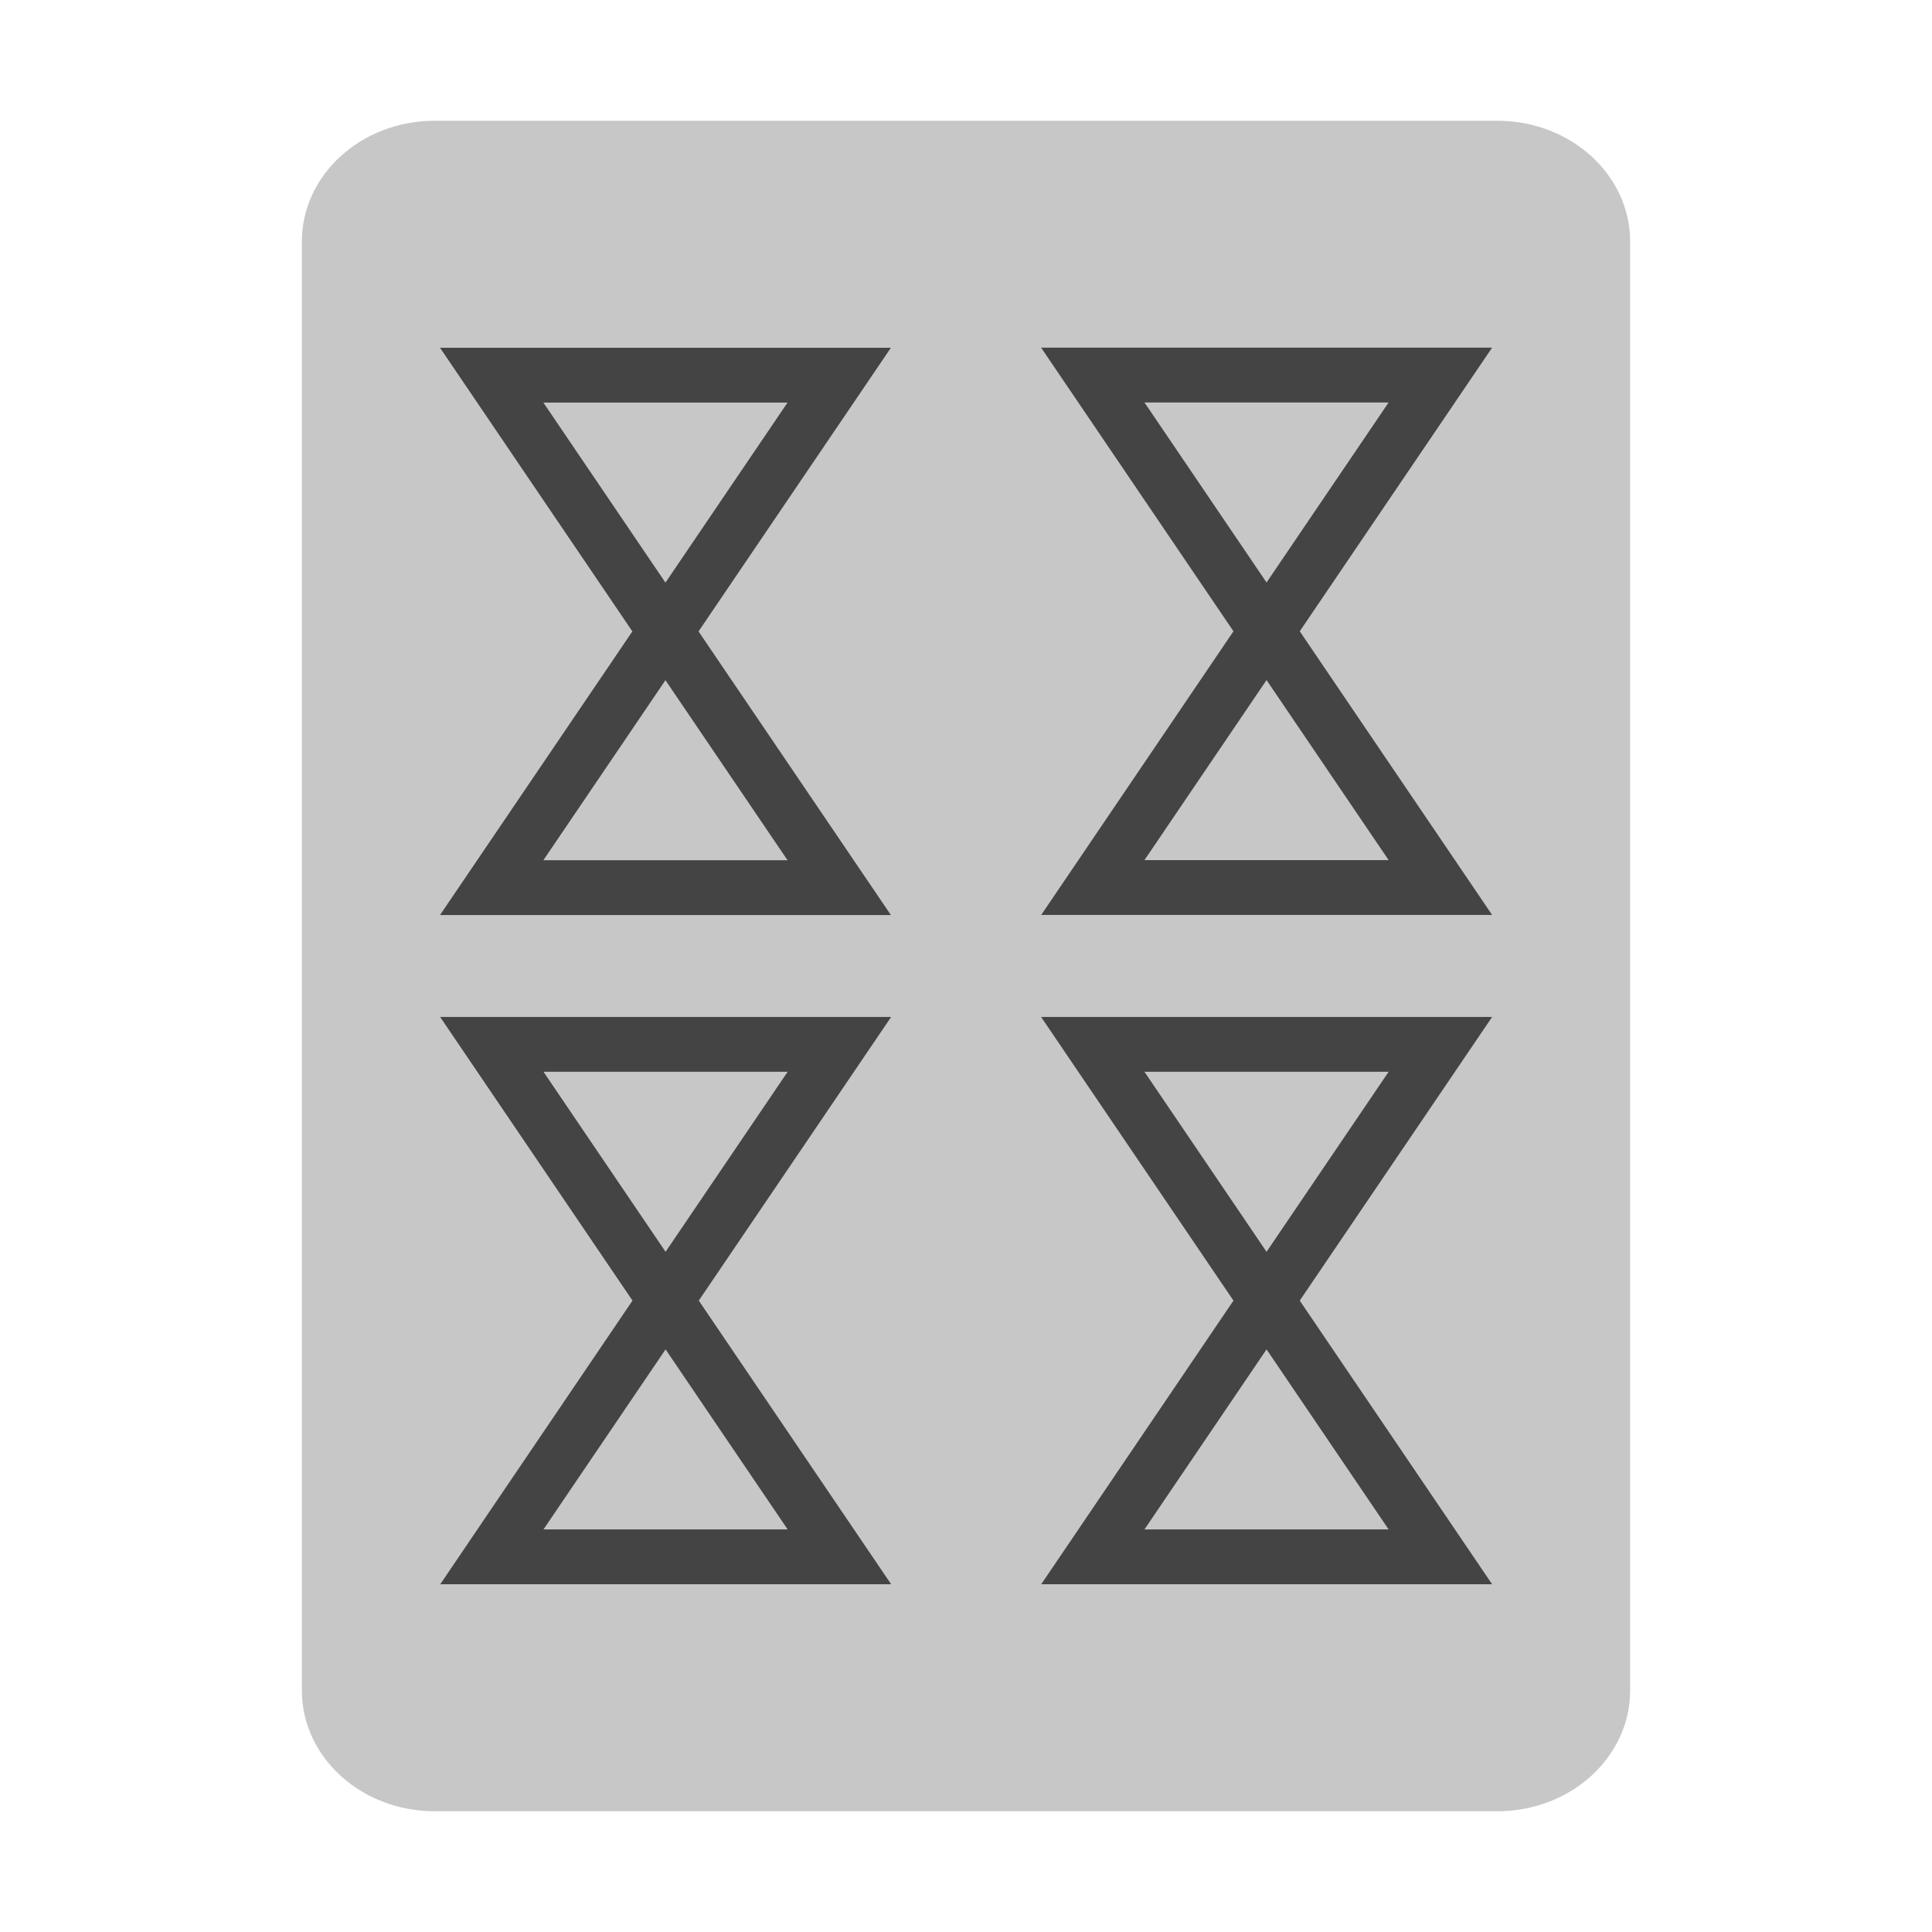 <svg fill="none" height="16" viewBox="0 0 16 16" width="16" xmlns="http://www.w3.org/2000/svg">
  <g fill="#444">
    <path d="m2.5 2v12c0 .552.492 1 1.1 1h8.8c.608 0 1.1-.448 1.1-1v-12c0-.552-.492-1-1.1-1h-8.8c-.608 0-1.1.448-1.1 1z" opacity=".3"/>
    <g clip-rule="evenodd" fill-rule="evenodd">
      <path d="m6.941 2.88v-0h-3.297l1.593 2.349-1.593 2.349h3.306.428l-1.593-2.349 1.593-2.349zm-1.43 2.753-1.011 1.491h2.022zm0-.808 1.011-1.491h-2.022z"/>
      <path d="m11.5 3.333h-2.022l1.011 1.491zm-1.285 1.895-1.593-2.349h.438 2.859.438l-1.593 2.349 1.593 2.349h-.428-2.878-.428zm-.737 1.895 1.011-1.491 1.011 1.491z"/>
      <path d="m6.523 8.876h-2.022l1.011 1.491zm-1.285 1.895-1.593-2.349h.438 2.859.438l-1.593 2.349 1.593 2.349h-.428-2.878-.428zm-.737 1.895 1.011-1.491 1.011 1.491z"/>
      <path d="m11.5 8.876h-2.022l1.011 1.491zm-1.285 1.895-1.593-2.349h.438 2.859.438l-1.593 2.349 1.593 2.349h-.428-2.878-.428zm-.737 1.895 1.011-1.491 1.011 1.491z"/>
    </g>
  </g>
</svg>
